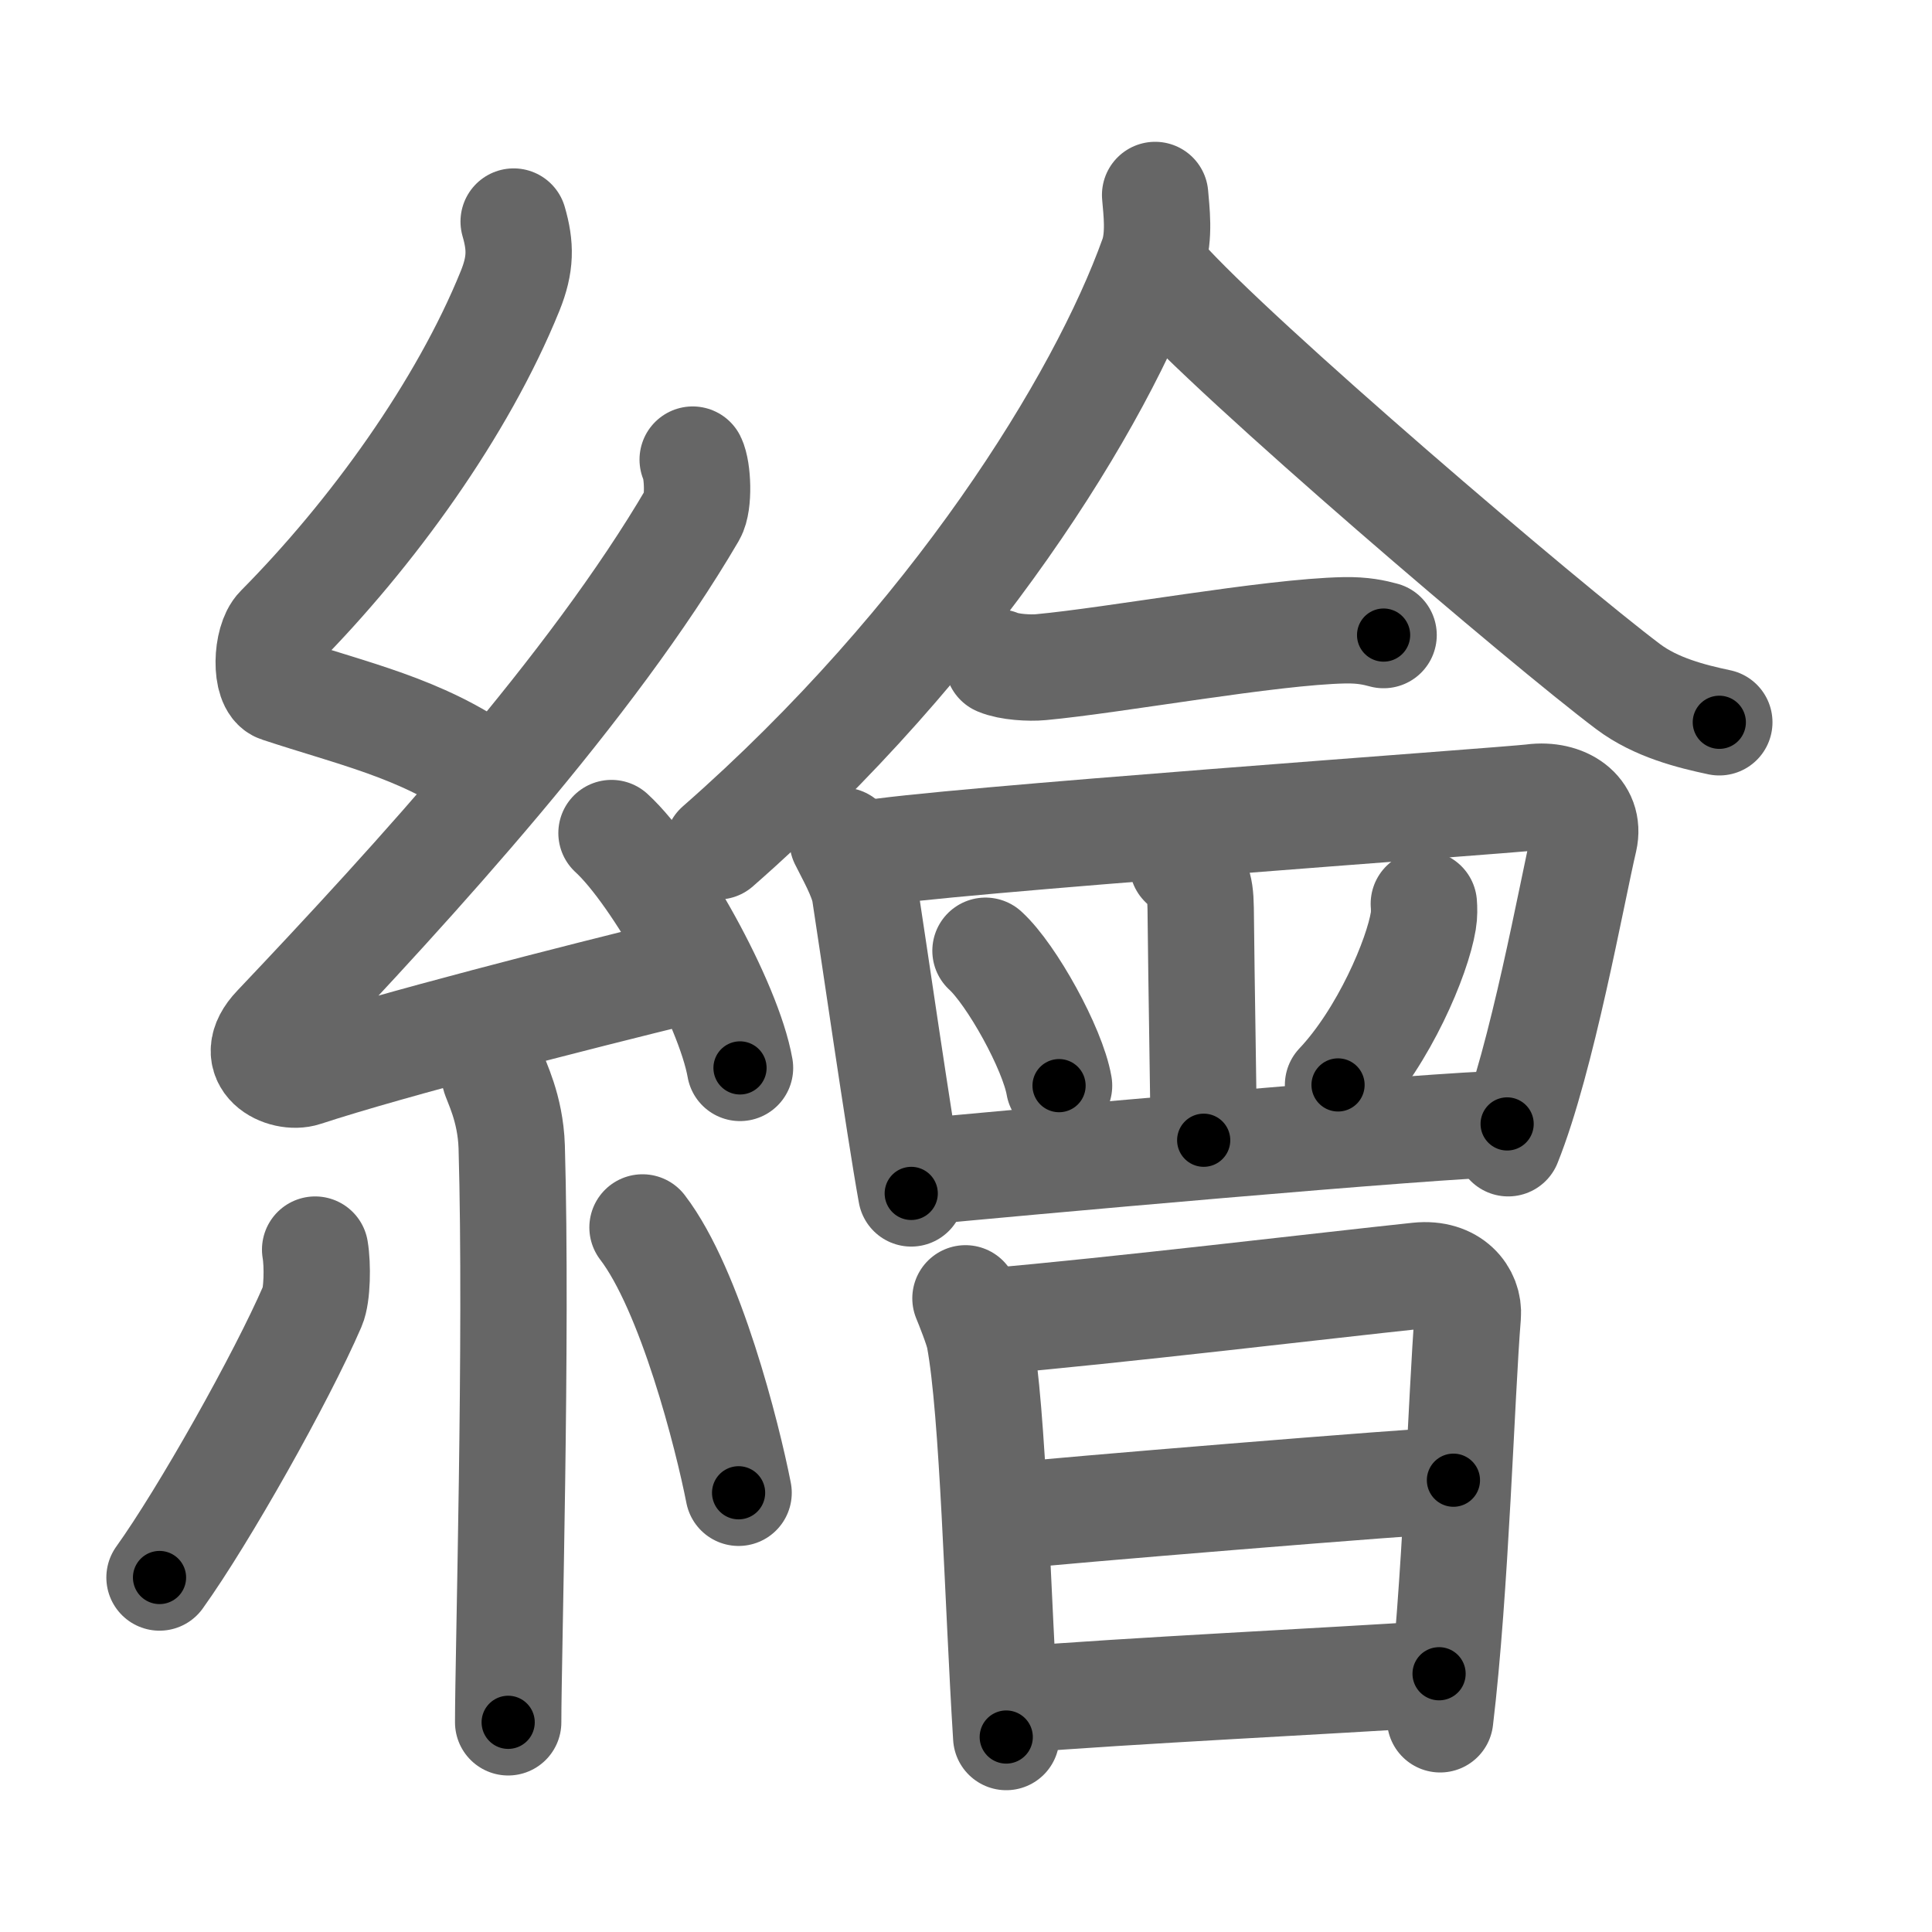 <svg xmlns="http://www.w3.org/2000/svg" viewBox="0 0 109 109" id="7e6a"><g fill="none" stroke="#666" stroke-width="6" stroke-linecap="round" stroke-linejoin="round"><g><g><path d="M28.98,12.5c0.4,1.38,0.41,2.4-0.2,3.91c-2.69,6.64-7.79,13.71-13.05,19.02c-0.73,0.73-0.79,3.19,0,3.45c4.16,1.38,8.03,2.2,11.59,4.73" /><path d="M39.08,25.93c0.29,0.58,0.37,2.46,0,3.09c-5.69,9.73-15.69,20.68-23.52,28.94c-1.8,1.89,0.45,2.98,1.62,2.59c4.9-1.61,15.27-4.26,21.57-5.8" /><path d="M34.5,47c2.56,2.34,6.61,9.61,7.25,13.25" /><path d="M27.89,60.62c0.07,0.36,0.91,1.85,0.98,4.09c0.31,10.79-0.2,28.79-0.2,32.46" /><path d="M17.78,70.5c0.15,0.87,0.12,2.57-0.15,3.19C15.88,77.74,11.49,85.53,9,89" /><path d="M36.25,69.25c2.71,3.54,4.79,11.76,5.42,14.97" /></g><g><g><g><path d="M65.17,11c0.07,0.86,0.27,2.33-0.14,3.48c-2.92,8.16-11.26,21.64-24.53,33.27" /><path d="M65.51,15.59c4.19,4.73,21.73,19.68,26.35,23.15c1.57,1.18,3.58,1.68,5.14,2.01" /></g><path d="M56.31,37.37c0.63,0.27,1.79,0.33,2.42,0.27c4.13-0.38,12.95-2,17.12-2.08c1.05-0.02,1.69,0.13,2.21,0.27" /><path d="M47.54,47.43c0.34,0.7,1.12,2.04,1.26,2.97c0.4,2.55,1.92,13.11,2.61,16.93" /><path d="M48.88,48.18c3.5-0.7,36.13-3.01,37.59-3.2c1.78-0.23,3.28,0.77,2.91,2.4C88.68,50.36,87,59.75,85.09,64.5" /><path d="M66.72,48.75c0.78,0.75,1,1.08,1.02,2.5c0.04,4.21,0.17,11.19,0.17,13.08" /><path d="M55.6,53.64c1.47,1.34,3.79,5.52,4.15,7.61" /><path d="M80.33,50.99c0.02,0.24,0.03,0.62-0.03,0.97c-0.33,2.04-2.22,6.51-4.81,9.25" /><path d="M51.66,66.14c4.67-0.46,29.82-2.73,33.37-2.73" /></g><g><path d="M54.47,73.25c0.17,0.41,0.68,1.69,0.78,2.2c0.79,4.21,1.03,14.76,1.52,22.55" /><path d="M55.85,74.55c6.98-0.6,18.95-2.03,24.16-2.58c1.92-0.2,2.9,1.07,2.8,2.26C82.45,78.62,82.13,89.7,81.25,97" /><path d="M56.92,85.54c2.25-0.27,23.22-1.99,25.08-2.03" /><path d="M57.25,95.91c6.31-0.52,17.81-1.07,23.94-1.48" /></g></g></g></g><g fill="none" stroke="#000" stroke-width="3" stroke-linecap="round" stroke-linejoin="round"><path d="M28.98,12.5c0.4,1.38,0.41,2.4-0.2,3.91c-2.69,6.64-7.79,13.71-13.05,19.02c-0.73,0.73-0.79,3.19,0,3.45c4.16,1.38,8.03,2.2,11.59,4.73" stroke-dasharray="43.553" stroke-dashoffset="43.553"><animate attributeName="stroke-dashoffset" values="43.553;43.553;0" dur="0.436s" fill="freeze" begin="0s;7e6a.click" /></path><path d="M39.08,25.93c0.29,0.58,0.37,2.46,0,3.09c-5.69,9.73-15.69,20.68-23.52,28.94c-1.8,1.89,0.45,2.98,1.62,2.59c4.9-1.61,15.27-4.26,21.57-5.8" stroke-dasharray="67.373" stroke-dashoffset="67.373"><animate attributeName="stroke-dashoffset" values="67.373" fill="freeze" begin="7e6a.click" /><animate attributeName="stroke-dashoffset" values="67.373;67.373;0" keyTimes="0;0.462;1" dur="0.943s" fill="freeze" begin="0s;7e6a.click" /></path><path d="M34.5,47c2.56,2.34,6.61,9.61,7.25,13.25" stroke-dasharray="15.258" stroke-dashoffset="15.258"><animate attributeName="stroke-dashoffset" values="15.258" fill="freeze" begin="7e6a.click" /><animate attributeName="stroke-dashoffset" values="15.258;15.258;0" keyTimes="0;0.86;1" dur="1.096s" fill="freeze" begin="0s;7e6a.click" /></path><path d="M27.89,60.62c0.07,0.36,0.91,1.85,0.98,4.09c0.31,10.79-0.2,28.79-0.2,32.46" stroke-dasharray="36.694" stroke-dashoffset="36.694"><animate attributeName="stroke-dashoffset" values="36.694" fill="freeze" begin="7e6a.click" /><animate attributeName="stroke-dashoffset" values="36.694;36.694;0" keyTimes="0;0.749;1" dur="1.463s" fill="freeze" begin="0s;7e6a.click" /></path><path d="M17.78,70.5c0.15,0.87,0.12,2.57-0.15,3.19C15.88,77.74,11.49,85.53,9,89" stroke-dasharray="20.816" stroke-dashoffset="20.816"><animate attributeName="stroke-dashoffset" values="20.816" fill="freeze" begin="7e6a.click" /><animate attributeName="stroke-dashoffset" values="20.816;20.816;0" keyTimes="0;0.876;1" dur="1.671s" fill="freeze" begin="0s;7e6a.click" /></path><path d="M36.25,69.25c2.71,3.54,4.79,11.76,5.42,14.97" stroke-dasharray="16.021" stroke-dashoffset="16.021"><animate attributeName="stroke-dashoffset" values="16.021" fill="freeze" begin="7e6a.click" /><animate attributeName="stroke-dashoffset" values="16.021;16.021;0" keyTimes="0;0.913;1" dur="1.831s" fill="freeze" begin="0s;7e6a.click" /></path><path d="M65.17,11c0.07,0.86,0.27,2.33-0.14,3.48c-2.92,8.16-11.26,21.64-24.53,33.27" stroke-dasharray="45.226" stroke-dashoffset="45.226"><animate attributeName="stroke-dashoffset" values="45.226" fill="freeze" begin="7e6a.click" /><animate attributeName="stroke-dashoffset" values="45.226;45.226;0" keyTimes="0;0.802;1" dur="2.283s" fill="freeze" begin="0s;7e6a.click" /></path><path d="M65.51,15.59c4.19,4.73,21.73,19.68,26.35,23.15c1.57,1.18,3.58,1.68,5.14,2.01" stroke-dasharray="40.662" stroke-dashoffset="40.662"><animate attributeName="stroke-dashoffset" values="40.662" fill="freeze" begin="7e6a.click" /><animate attributeName="stroke-dashoffset" values="40.662;40.662;0" keyTimes="0;0.849;1" dur="2.69s" fill="freeze" begin="0s;7e6a.click" /></path><path d="M56.31,37.37c0.63,0.27,1.79,0.33,2.42,0.27c4.13-0.38,12.95-2,17.12-2.08c1.05-0.02,1.69,0.13,2.21,0.27" stroke-dasharray="21.942" stroke-dashoffset="21.942"><animate attributeName="stroke-dashoffset" values="21.942" fill="freeze" begin="7e6a.click" /><animate attributeName="stroke-dashoffset" values="21.942;21.942;0" keyTimes="0;0.925;1" dur="2.909s" fill="freeze" begin="0s;7e6a.click" /></path><path d="M47.54,47.43c0.34,0.7,1.12,2.04,1.26,2.97c0.4,2.55,1.92,13.11,2.61,16.93" stroke-dasharray="20.37" stroke-dashoffset="20.37"><animate attributeName="stroke-dashoffset" values="20.37" fill="freeze" begin="7e6a.click" /><animate attributeName="stroke-dashoffset" values="20.37;20.37;0" keyTimes="0;0.934;1" dur="3.113s" fill="freeze" begin="0s;7e6a.click" /></path><path d="M48.88,48.18c3.5-0.7,36.13-3.01,37.59-3.2c1.78-0.23,3.28,0.77,2.91,2.4C88.68,50.36,87,59.75,85.09,64.5" stroke-dasharray="59.901" stroke-dashoffset="59.901"><animate attributeName="stroke-dashoffset" values="59.901" fill="freeze" begin="7e6a.click" /><animate attributeName="stroke-dashoffset" values="59.901;59.901;0" keyTimes="0;0.839;1" dur="3.712s" fill="freeze" begin="0s;7e6a.click" /></path><path d="M66.72,48.75c0.78,0.75,1,1.08,1.02,2.5c0.04,4.21,0.17,11.19,0.17,13.08" stroke-dasharray="15.895" stroke-dashoffset="15.895"><animate attributeName="stroke-dashoffset" values="15.895" fill="freeze" begin="7e6a.click" /><animate attributeName="stroke-dashoffset" values="15.895;15.895;0" keyTimes="0;0.959;1" dur="3.871s" fill="freeze" begin="0s;7e6a.click" /></path><path d="M55.6,53.64c1.47,1.34,3.79,5.52,4.15,7.61" stroke-dasharray="8.758" stroke-dashoffset="8.758"><animate attributeName="stroke-dashoffset" values="8.758" fill="freeze" begin="7e6a.click" /><animate attributeName="stroke-dashoffset" values="8.758;8.758;0" keyTimes="0;0.957;1" dur="4.046s" fill="freeze" begin="0s;7e6a.click" /></path><path d="M80.33,50.99c0.02,0.24,0.03,0.62-0.03,0.97c-0.33,2.04-2.22,6.51-4.81,9.25" stroke-dasharray="11.512" stroke-dashoffset="11.512"><animate attributeName="stroke-dashoffset" values="11.512" fill="freeze" begin="7e6a.click" /><animate attributeName="stroke-dashoffset" values="11.512;11.512;0" keyTimes="0;0.946;1" dur="4.276s" fill="freeze" begin="0s;7e6a.click" /></path><path d="M51.66,66.14c4.67-0.46,29.82-2.73,33.37-2.73" stroke-dasharray="33.485" stroke-dashoffset="33.485"><animate attributeName="stroke-dashoffset" values="33.485" fill="freeze" begin="7e6a.click" /><animate attributeName="stroke-dashoffset" values="33.485;33.485;0" keyTimes="0;0.927;1" dur="4.611s" fill="freeze" begin="0s;7e6a.click" /></path><path d="M54.47,73.25c0.17,0.41,0.68,1.69,0.78,2.2c0.79,4.21,1.03,14.76,1.52,22.55" stroke-dasharray="24.948" stroke-dashoffset="24.948"><animate attributeName="stroke-dashoffset" values="24.948" fill="freeze" begin="7e6a.click" /><animate attributeName="stroke-dashoffset" values="24.948;24.948;0" keyTimes="0;0.949;1" dur="4.86s" fill="freeze" begin="0s;7e6a.click" /></path><path d="M55.85,74.55c6.98-0.6,18.95-2.03,24.16-2.58c1.92-0.2,2.9,1.07,2.8,2.26C82.45,78.62,82.13,89.7,81.25,97" stroke-dasharray="51.272" stroke-dashoffset="51.272"><animate attributeName="stroke-dashoffset" values="51.272" fill="freeze" begin="7e6a.click" /><animate attributeName="stroke-dashoffset" values="51.272;51.272;0" keyTimes="0;0.905;1" dur="5.373s" fill="freeze" begin="0s;7e6a.click" /></path><path d="M56.92,85.54c2.25-0.27,23.22-1.99,25.08-2.03" stroke-dasharray="25.164" stroke-dashoffset="25.164"><animate attributeName="stroke-dashoffset" values="25.164" fill="freeze" begin="7e6a.click" /><animate attributeName="stroke-dashoffset" values="25.164;25.164;0" keyTimes="0;0.955;1" dur="5.625s" fill="freeze" begin="0s;7e6a.click" /></path><path d="M57.25,95.91c6.31-0.52,17.81-1.07,23.94-1.48" stroke-dasharray="23.987" stroke-dashoffset="23.987"><animate attributeName="stroke-dashoffset" values="23.987" fill="freeze" begin="7e6a.click" /><animate attributeName="stroke-dashoffset" values="23.987;23.987;0" keyTimes="0;0.959;1" dur="5.865s" fill="freeze" begin="0s;7e6a.click" /></path></g></svg>